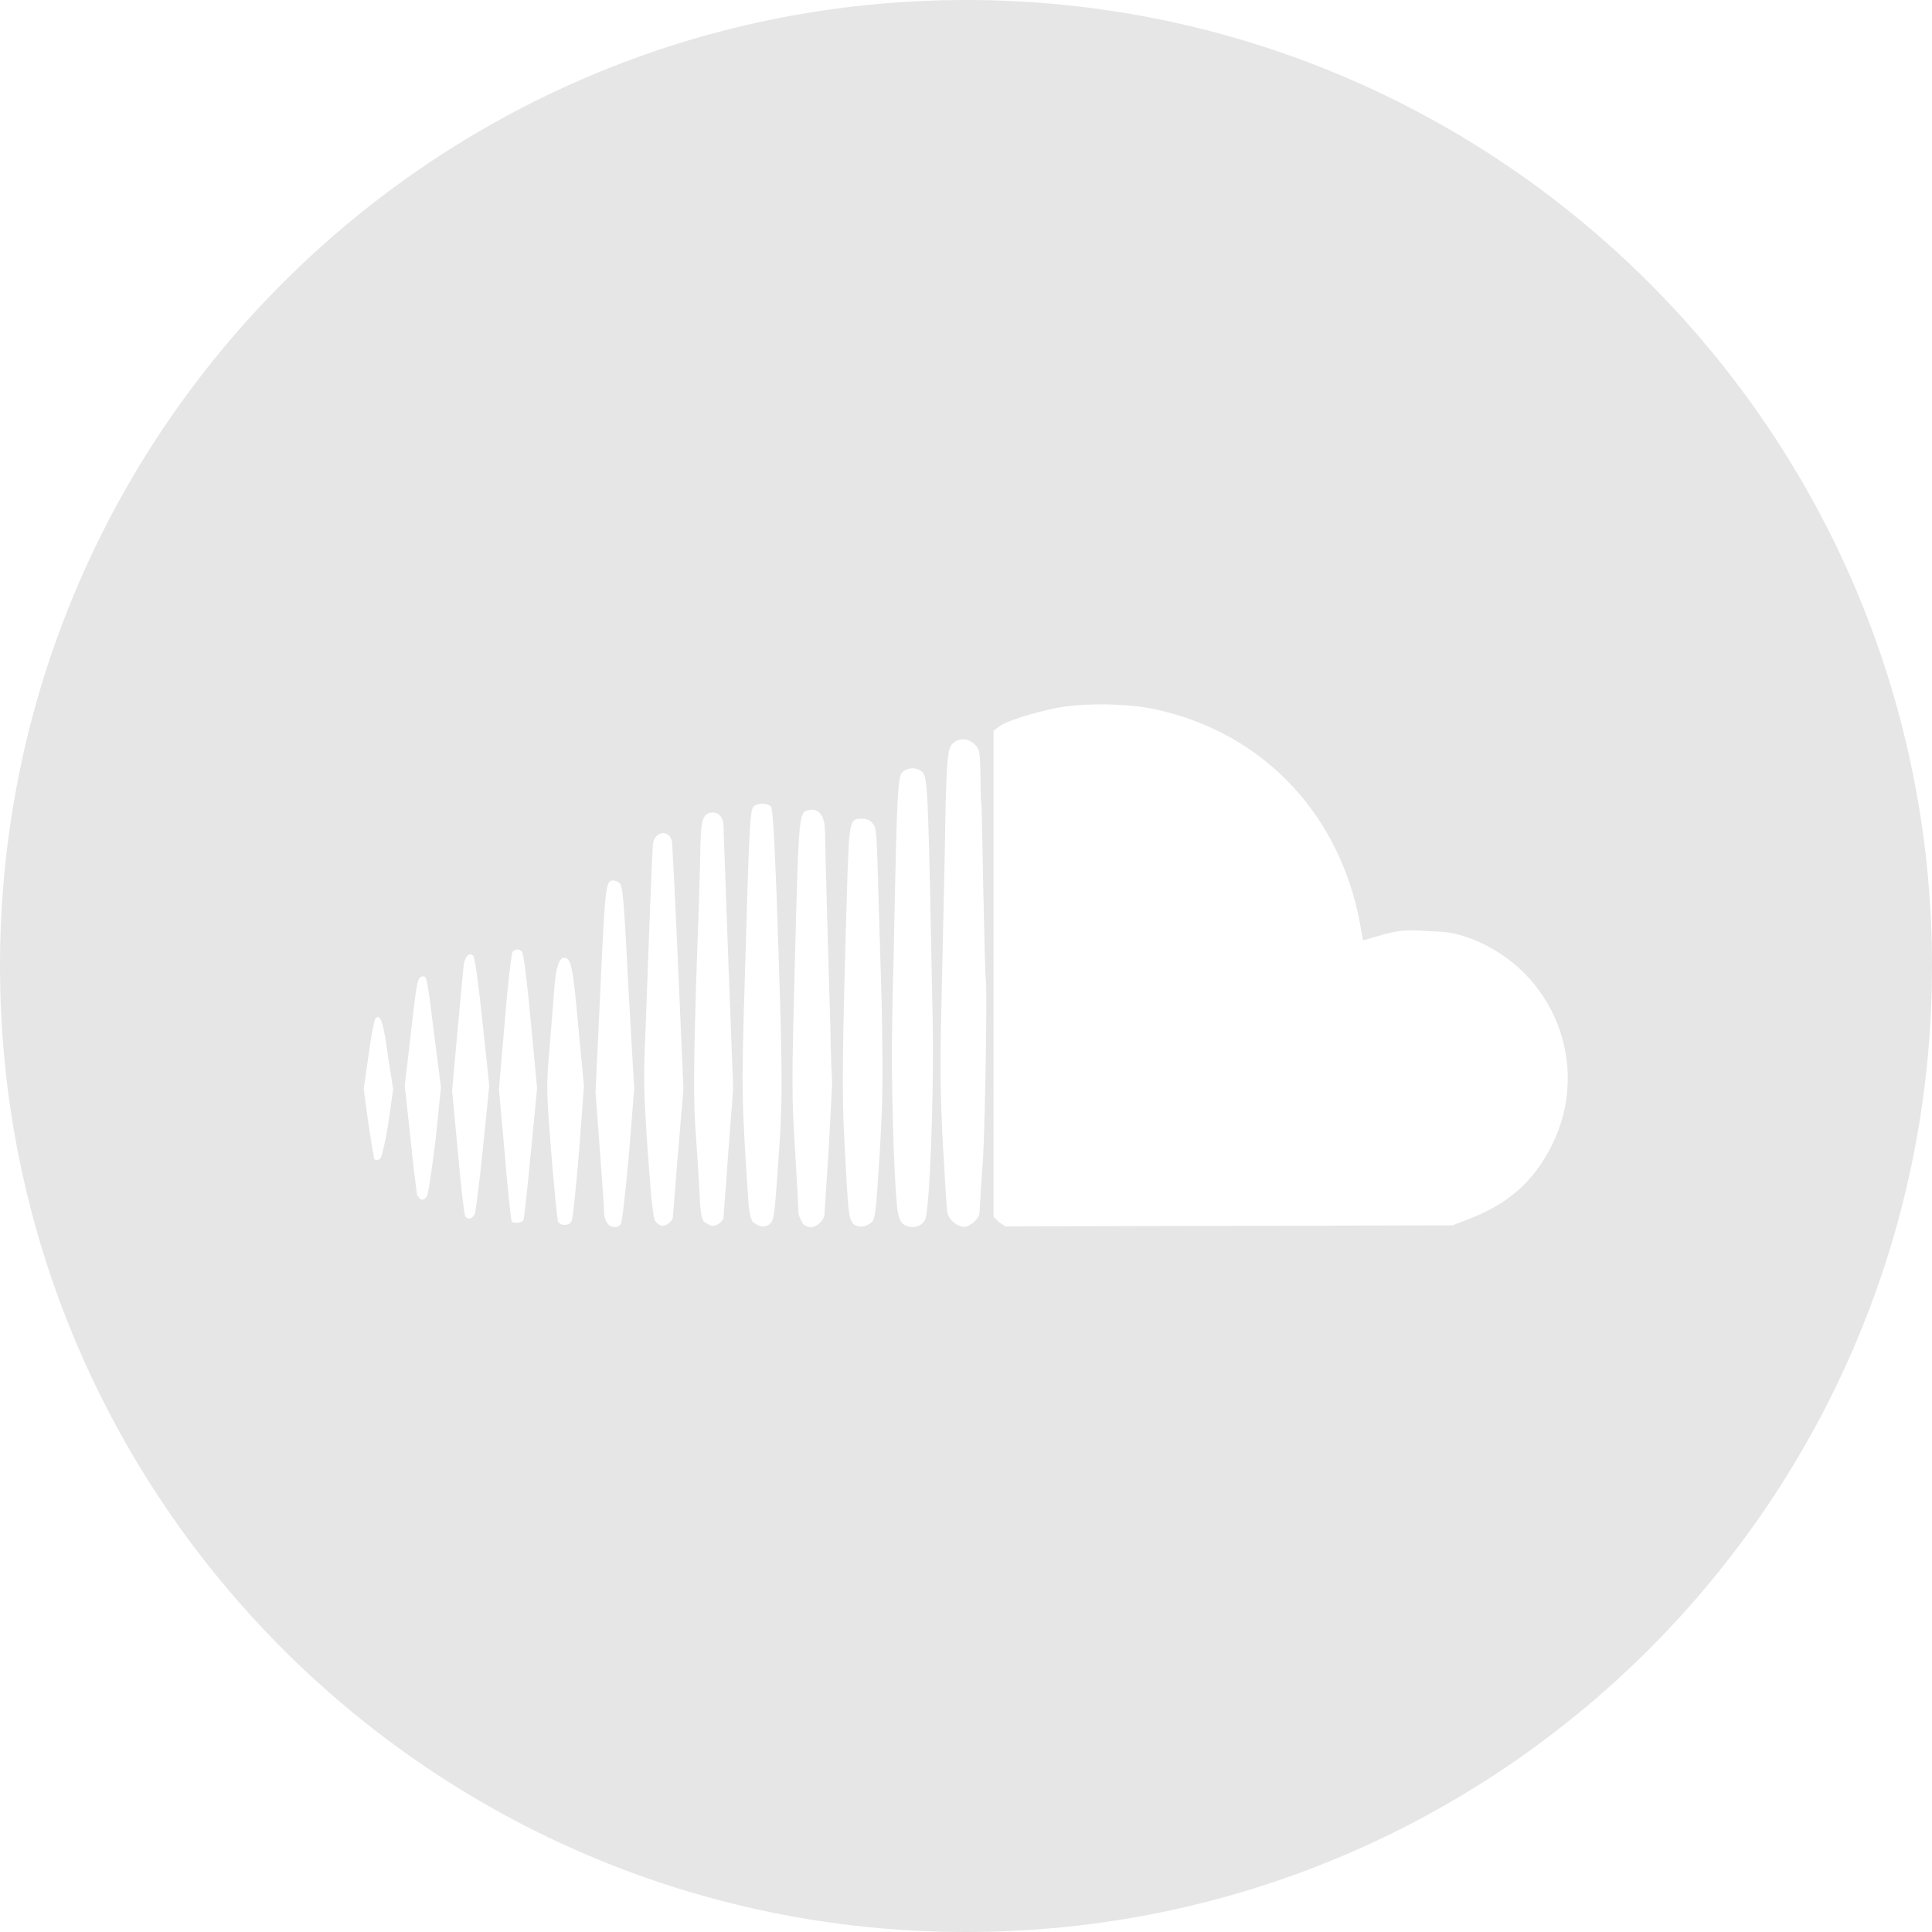 <?xml version="1.0" encoding="utf-8"?>
<!-- Generator: Adobe Illustrator 27.0.1, SVG Export Plug-In . SVG Version: 6.00 Build 0)  -->
<svg version="1.1" id="White" xmlns="http://www.w3.org/2000/svg" xmlns:xlink="http://www.w3.org/1999/xlink" x="0px" y="0px"
	 viewBox="0 0 400 400" style="enable-background:new 0 0 400 400;" xml:space="preserve">
<style type="text/css">
	.st0{fill:#E6E6E6;}
</style>
<path class="st0" d="M200,0C89.5,0,0,89.5,0,200s89.5,200,200,200s200-89.5,200-200S310.5,0,200,0z M80.4,232.5
	c-0.6,3.9-1.4,7.2-1.7,7.4c-0.8,0.5-1.1,0.4-1.4-0.4l0.1-0.1c-0.5-2.4-0.8-4.8-1.2-7.3l-0.9-6.6l1-7c0.5-3.9,1.2-7.3,1.4-7.6
	c1-1.2,1.7,0.7,2.6,7.6l1.1,7L80.4,232.5z M90.2,235.8c-0.7,5.8-1.5,11-1.7,11.6c-0.5,1.2-1.6,1.3-1.9,0.2h-0.2
	c-0.1-0.4-0.8-5.7-1.4-11.8l-1.2-11l1.3-11.2c1.2-10.7,1.4-11.2,2.2-11.4c1.1-0.2,1-0.7,2.7,12.8l1.3,10.1L90.2,235.8z M100,237.6
	c-0.7,7-1.5,13.1-1.7,13.7c-0.5,1.1-1.5,1.3-2,0.5v-0.1c-0.2-0.3-0.9-6.2-1.5-13.2l-1.2-12.7l1.1-12.1c0.6-6.6,1.2-12.9,1.3-13.9
	c0.3-1.9,1.2-2.7,2-1.9c0.3,0.3,1.1,6,1.9,13.7l1.4,13.2L100,237.6z M109.9,238.7c-0.7,7.4-1.4,13.6-1.5,13.9
	c-0.2,0.6-2.2,0.8-2.5,0.2v-0.1c-0.1-0.2-0.8-6.4-1.4-13.8l-1.2-13.4l1.2-13.9c0.6-7.7,1.4-14.2,1.6-14.5c0.6-0.7,1.5-0.7,2,0
	c0.3,0.3,1.1,6.7,1.8,14.4l1.3,13.8L109.9,238.7z M119.9,238.2c-0.6,7.4-1.3,13.8-1.5,14.4c-0.2,0.7-0.7,1-1.5,1s-1.2-0.3-1.5-1
	l0.1-0.1c-0.2-0.5-0.8-6.9-1.4-14.2c-1-12.8-1-13.4-0.3-21.6c0.4-4.6,0.8-10.2,1-12.4c0.3-4.1,1-6,2-6c1.4,0,1.8,1.6,2.9,13.9
	l1.2,12.6L119.9,238.2z M130.2,239.2c-0.7,7.6-1.4,14-1.7,14.3c-0.7,0.8-1.9,0.7-2.7-0.1v-0.1c-0.4-0.4-0.7-1.3-0.7-1.9
	c0-0.7-0.4-6.6-0.9-13.2l-0.9-12.1l1-21.3c1-21.7,1.1-22.5,2.7-22.5c0.3,0,0.9,0.2,1.3,0.6c0.6,0.5,0.9,3.2,1.8,21.5l1.2,21
	L130.2,239.2z M140.4,238.5c-0.4,4.5-0.7,9-1.1,13.5c0,0.8-1.3,1.8-2.1,1.8c-0.5,0-1.1-0.4-1.5-1v0.1c-0.5-0.7-0.9-4.8-1.6-14.6
	c-0.8-11.7-0.9-15-0.5-23.7c0.2-5.5,0.6-16.5,0.9-24.4s0.6-14.8,0.7-15.6c0.4-2.5,3.3-2.9,3.9-0.5c0.1,0.5,0.7,12.2,1.3,26.1
	l1.1,25.2L140.4,238.5z M150.8,238.4c-0.5,7.2-1,13.3-1,13.6c0,0.8-1.3,1.8-2.2,1.8c-0.5,0-1.2-0.4-1.7-0.8v0.1
	c-0.7-0.7-0.9-1.8-1.1-6.8c-0.2-3.3-0.5-8.3-0.7-11c-0.6-6.9-0.5-15.8,0.2-37.1c0.4-10.1,0.7-20.3,0.7-22.8c0.1-5.2,0.5-6.7,1.9-7.1
	c1.7-0.4,2.9,0.8,2.9,2.8c0,1,0.5,13.6,1,28l1,26.2L150.8,238.4z M161.3,238.2c-0.9,13.1-1,14.3-1.8,15.1c-0.9,0.9-2.4,0.8-3.4-0.2
	l-0.1,0.1c-0.5-0.6-0.8-1.8-1-3.6c-1.5-22.2-1.5-23.7-0.8-46.9c0.9-31.9,1.1-34.9,1.8-35.7c0.8-0.8,2.9-0.8,3.6,0
	c0.4,0.4,0.7,6,1.2,18.7C162,221,162.1,226.7,161.3,238.2z M171.6,237.4c-0.3,4.7-0.6,9.3-0.9,14c0,1.2-1.6,2.7-2.9,2.7
	c-0.7-0.1-1.4-0.4-1.8-1h0.2c-0.5-0.5-0.9-1.6-0.9-2.2c0-0.7-0.3-6.5-0.7-12.9c-0.7-10.8-0.7-13.8,0-40c0.8-30.3,0.8-29.9,3-30.3
	c1.9-0.4,3.2,1.3,3.2,4.3c0,1.4,0.2,8.5,0.4,15.7s0.5,18.2,0.7,24.4c0.1,6.1,0.3,11.5,0.4,11.8C172.3,224,172,230.2,171.6,237.4z
	 M182.1,239.3c-0.8,12.6-0.9,13.1-1.8,13.9c-1.3,1-2.8,1-3.9,0h0.2c-0.9-0.9-1-1.9-1.8-17.5c-0.5-9-0.4-18.6,0.5-49.4
	c0.5-16.5,0.5-16.8,3.1-16.8c0.9,0,1.8,0.3,2.2,0.9c0.9,0.9,0.9,1.6,1.3,15.7c0.1,4.5,0.5,15.4,0.7,24.1
	C182.8,224.5,182.8,227.5,182.1,239.3z M191.5,252.6c-0.9,1.7-3.4,1.9-4.8,0.6h0.1c-0.6-0.6-0.9-1.7-1.1-3.6c-0.7-7.5-1.2-26.1-1-37
	c0.1-6.8,0.4-17.2,0.5-23.3c0.5-24.6,0.7-28.5,1.6-29.4c1.1-1.1,3.2-1.1,4.2,0c1.1,1.1,1.2,4.2,2.1,51.6
	C193.4,225.8,192.5,250.9,191.5,252.6z M203.5,240.4c-0.3,3.6-0.5,7.1-0.7,10.7c0,1.1-1.9,2.9-3.2,2.9c-0.6,0-1.6-0.4-2.1-0.9
	c-0.7-0.5-1.2-1.3-1.4-2.2c-0.1-0.8-0.5-7.1-0.9-14.1c-0.5-10-0.6-16-0.3-28.3c0.2-8.6,0.5-22.7,0.7-31.5c0.3-20,0.5-22,1.7-23.1
	c1.3-1.2,3.1-1.1,4.5,0.2c1,1,1.1,1.4,1.2,6.3c0,2.9,0.1,5.8,0.2,6.4c0.1,0.6,0.2,8.8,0.4,18.4c0.2,9.5,0.4,17.4,0.5,17.5
	C204.4,203.4,204,231.6,203.5,240.4z M321.3,237.1c-3.8,7.6-9.2,12.3-17.5,15.4l-3.1,1.2l-46.3,0.1l-46.3,0.1l-1.3-0.9l-1.1-1.1
	V151.3l1.2-0.9c1.4-1.1,6.5-2.7,11.7-3.8c5.5-1.1,14.6-1,20.3,0.2c22.9,4.8,39.3,22.4,43,46.3l0.3,1.6l3.8-1.1
	c3.2-0.9,4.4-1.1,8.6-0.9c5.9,0.3,6.2,0.3,10.1,1.7C321.8,201,329.5,220.7,321.3,237.1z"/>
</svg>
